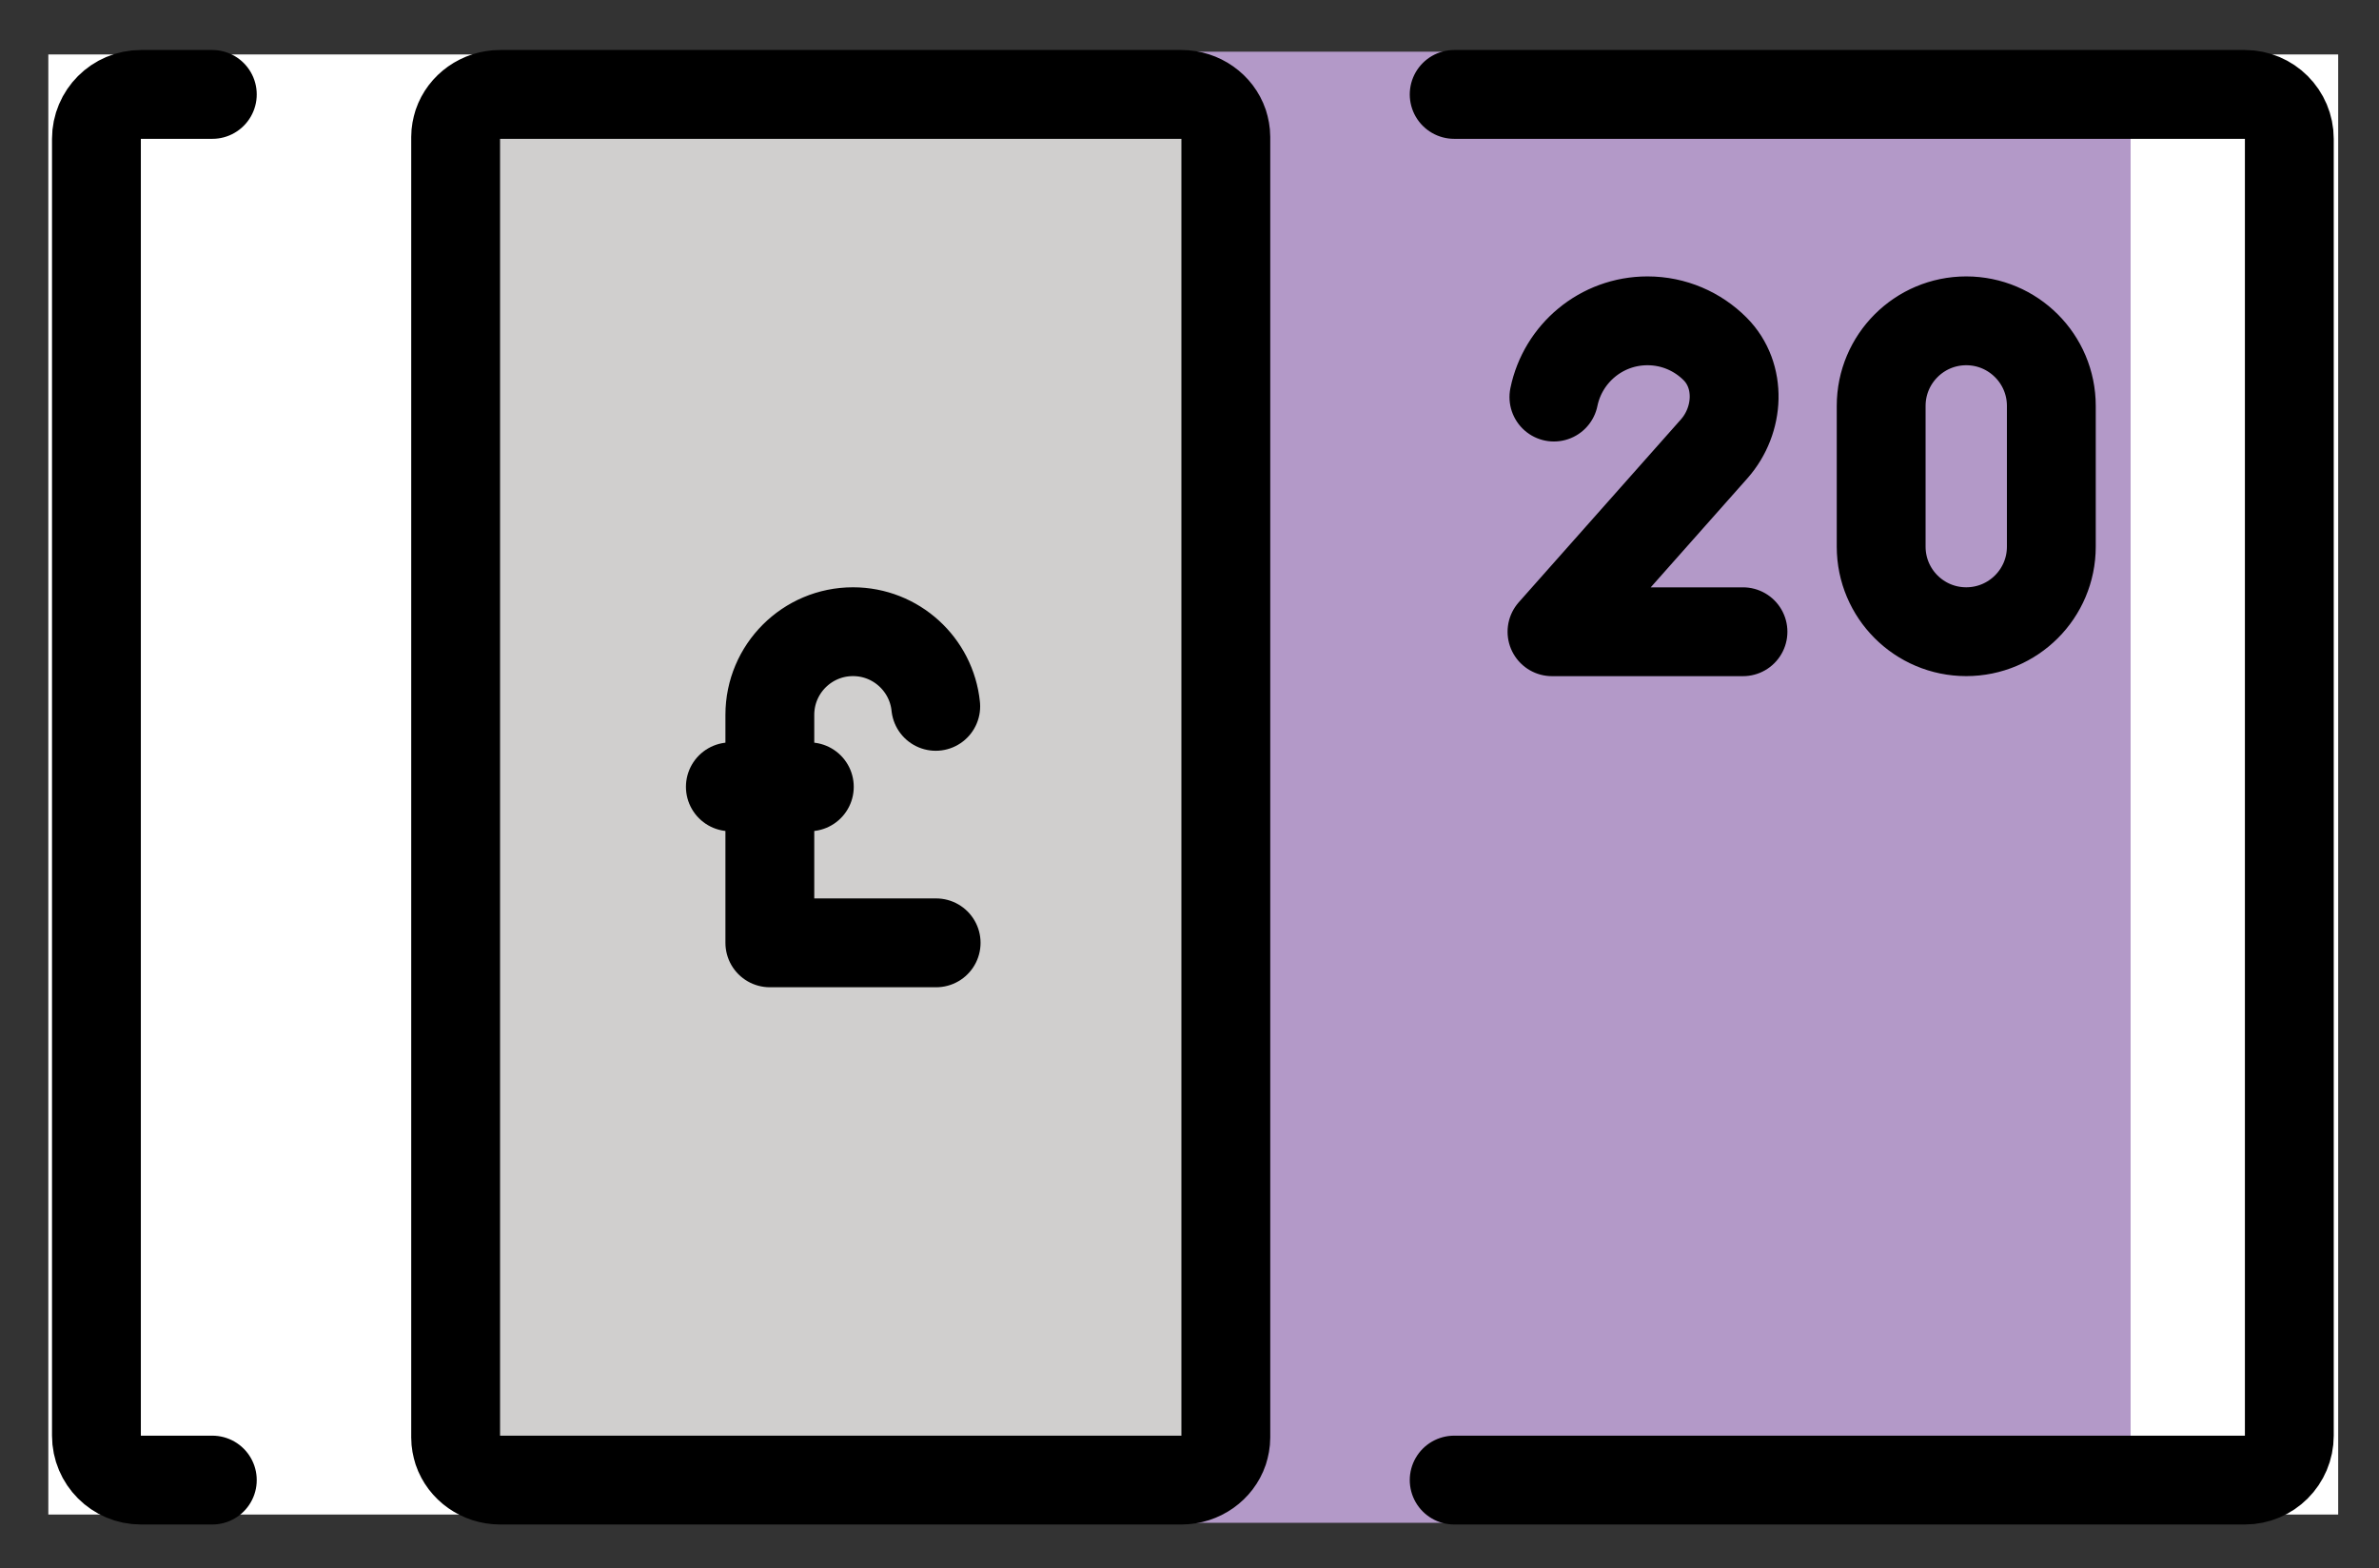 <svg xmlns="http://www.w3.org/2000/svg" role="img" viewBox="8.97 18.72 53.56 35.31"><rect x="8.97" y="18.72" width="53.56" height="35.31" fill="#333333" stroke="none"/><title>1F4B7.svg</title><path fill="#fff" d="M10.058 19.946h51.553v32.877H10.058z"/><path fill="#b399c8" d="M34.375 19.884h22.563v33.125H34.375z"/><path fill="#d0cfce" d="M36.569 21.804v29.285c0 .105-.02.201-.05.297-.13.383-.51.661-.95.661h-15.34c-.44 0-.82-.278-.95-.661-.03-.096-.05-.192-.05-.297V21.804c0-.105.02-.201.05-.297.13-.383.51-.661.95-.661h15.34c.44 0 .82.278.95.661.03.096.05.192.05.297z"/><g fill="none" stroke="#000" stroke-linecap="round" stroke-linejoin="round" stroke-width="2"><path d="M41.709 20.846h17.802c.552 0 1 .448 1 1v29.201c0 .552-.448 1-1 1H41.709m-5.141-30.243v29.285c0 .105-.02.201-.05.297-.13.383-.51.661-.95.661h-15.34c-.44 0-.82-.278-.95-.661-.03-.096-.05-.192-.05-.297V21.804c0-.105.02-.201.05-.297.13-.383.51-.661.95-.661h15.34c.44 0 .82.278.95.661.03.096.05.192.05.297zM13.75 52.047h-1.609c-.552 0-1-.448-1-1V21.846c0-.552.448-1 1-1h1.609M25.413 36.437h1.778"/><path d="M30.046 39.95H26.302v-5.134c0-1.034.838-1.872 1.872-1.872h0c.969 0 1.767.737 1.863 1.681m23.2-1.681h0c-1.058 0-1.915-.858-1.915-1.915v-3.169c0-1.058.858-1.916 1.915-1.916h0c1.058 0 1.916.858 1.916 1.916v3.169c0 1.058-.858 1.915-1.916 1.915zm-9.283-5.283c.201-.98 1.067-1.717 2.107-1.717h0c.594 0 1.131.241 1.52.63.605.605.549 1.611-.018 2.252l-3.652 4.119h4.3"/></g></svg>